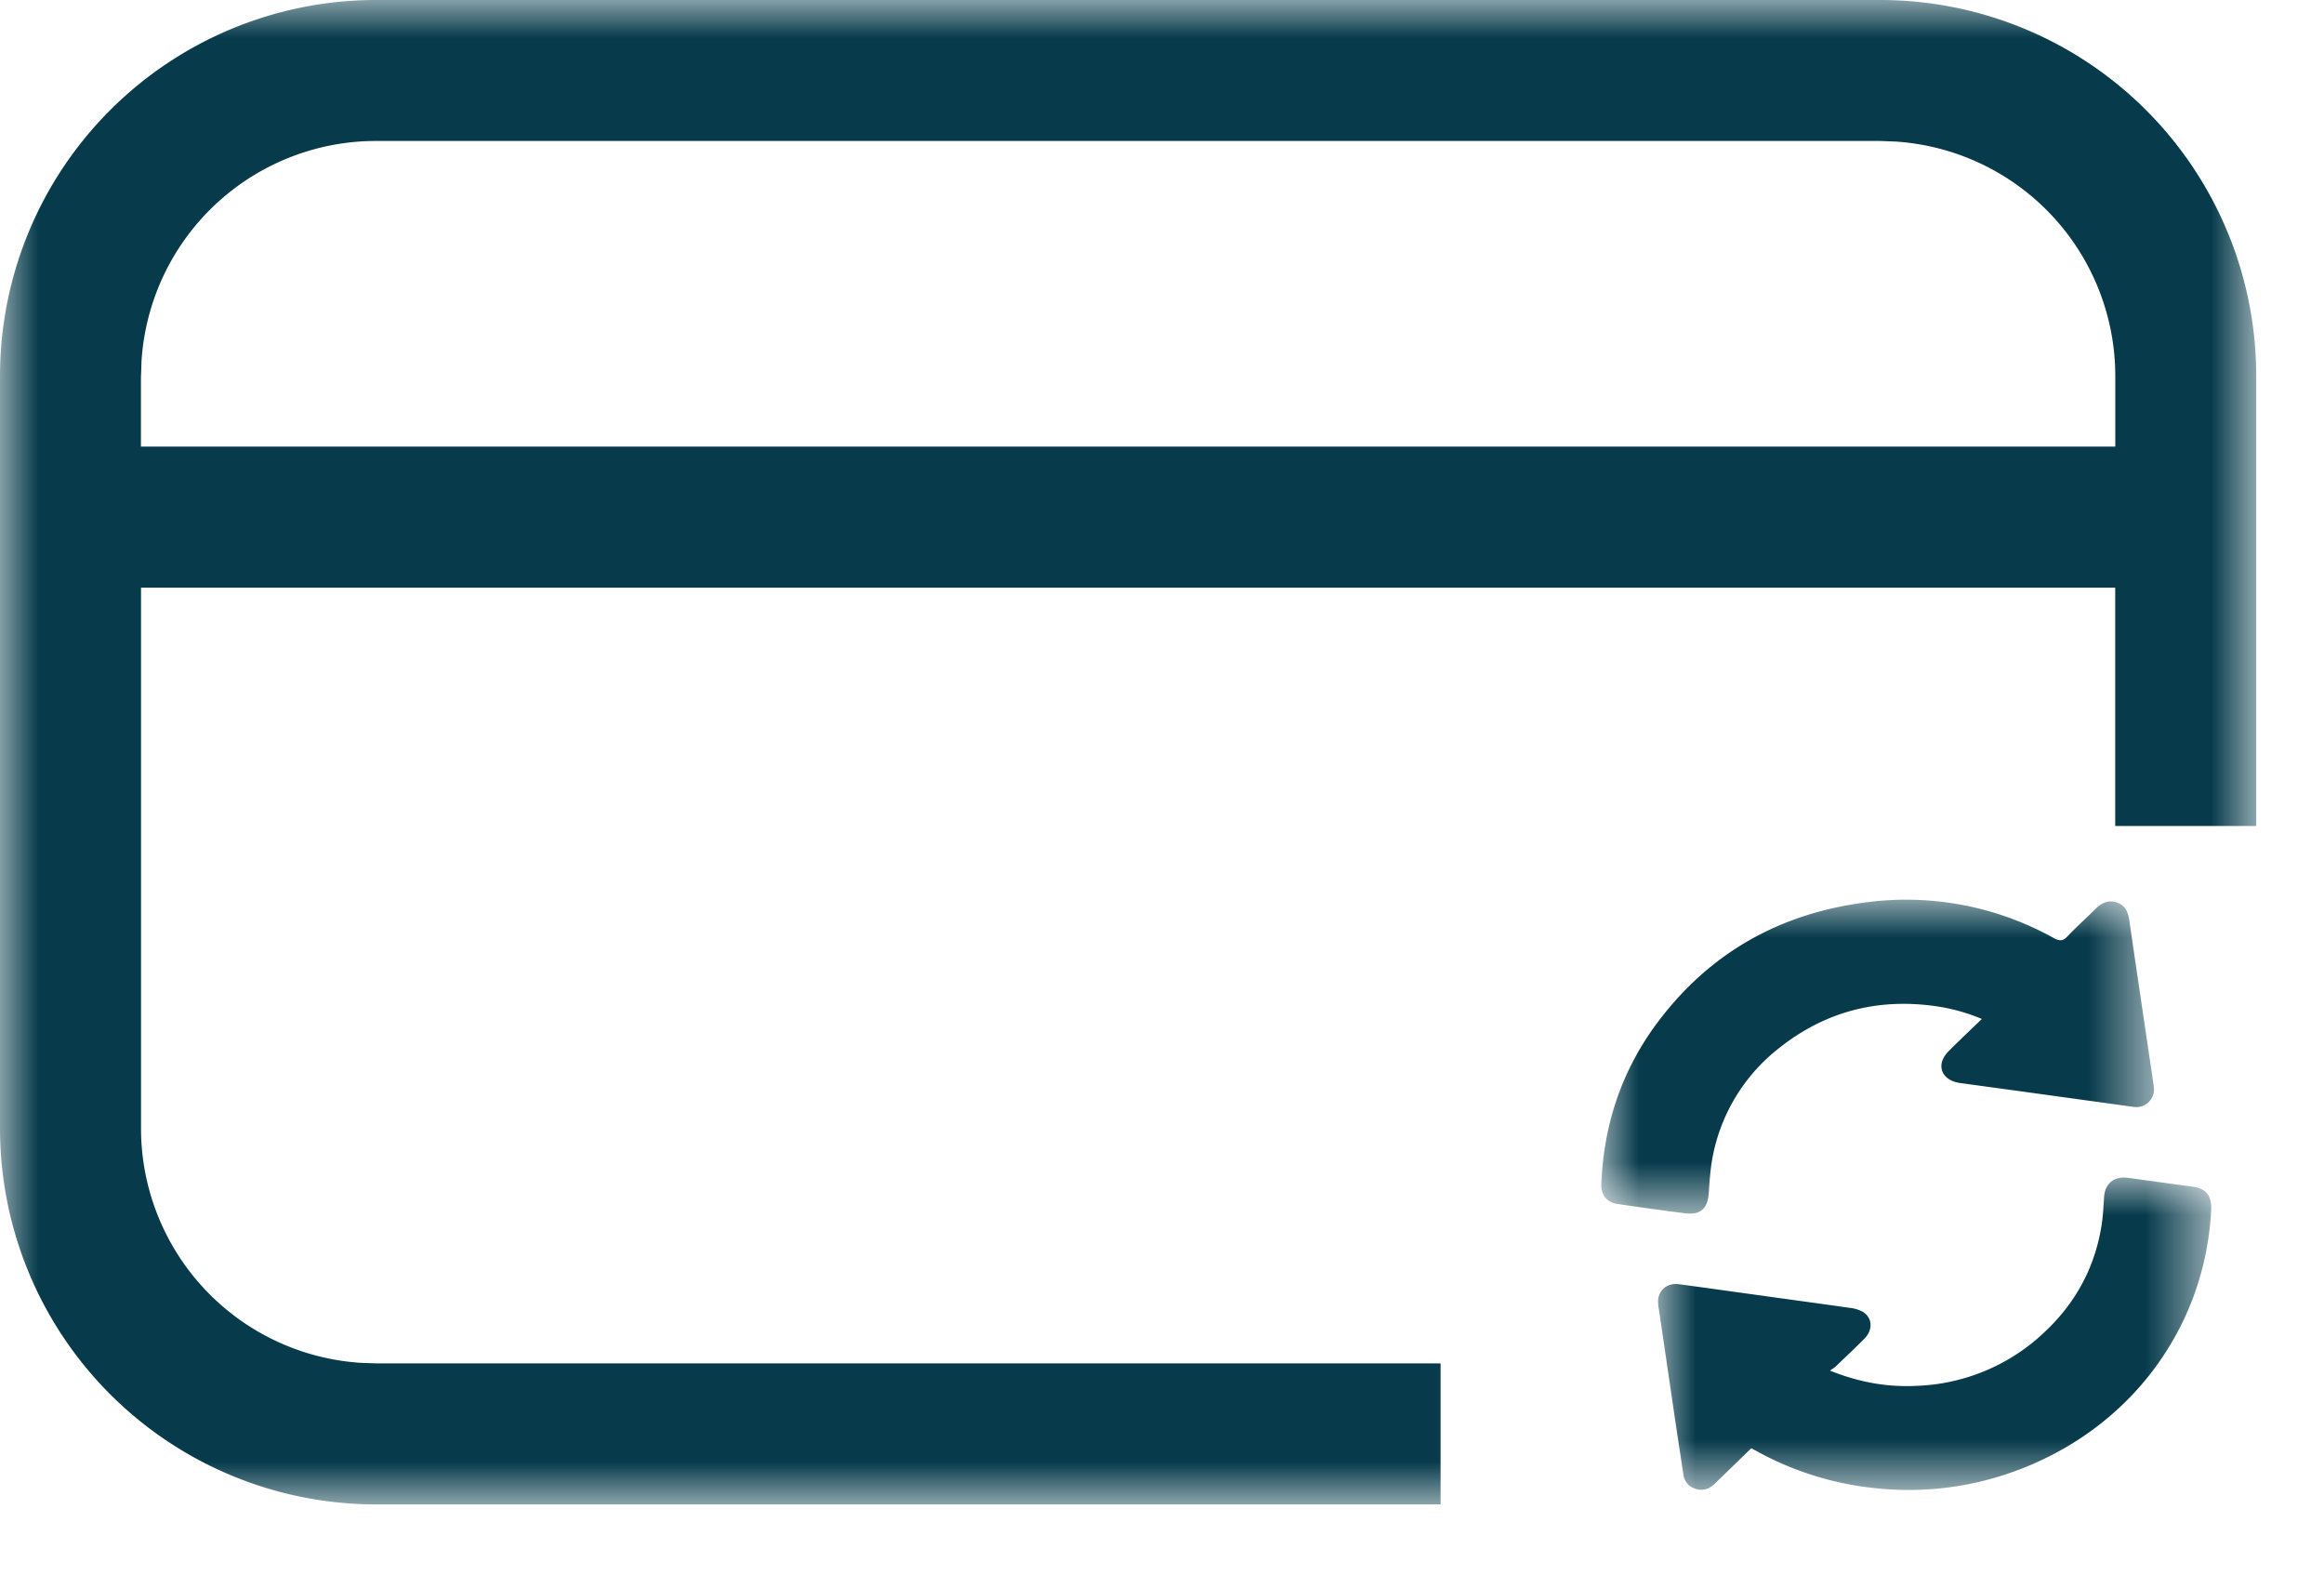 <svg width="31" height="21" viewBox="0 0 31 21" xmlns="http://www.w3.org/2000/svg" xmlns:xlink="http://www.w3.org/1999/xlink">
    <defs>
        <path id="kpgzvof20a" d="M0 0h7.373v4.186H0z"/>
        <path id="pmdlu83g8c" d="M0 0h7.379v4.167H0z"/>
        <path id="7y0ku9ulde" d="M0 0h30.096v20.064H0z"/>
    </defs>
    <g fill="none" fill-rule="evenodd">
        <g transform="translate(21.36 12)">
            <mask id="zcrl63ugyb" fill="#fff">
                <use xlink:href="#kpgzvof20a"/>
            </mask>
            <path d="M5.076 1.59a2.482 2.482 0 0 0-.624-.172c-.77-.107-1.462.074-2.065.548a2.414 2.414 0 0 0-.889 1.399c-.04.18-.053.37-.066.555-.013.196-.11.287-.312.262a45.42 45.42 0 0 1-.912-.126C.076 4.037-.005 3.935 0 3.798c.03-.796.271-1.525.757-2.171C1.44.72 2.361.19 3.506.038a4.047 4.047 0 0 1 2.533.475c.076.04.119.038.178-.024.122-.128.254-.247.38-.371.079-.077.167-.12.279-.082.111.037.15.125.166.232.103.707.208 1.413.313 2.12.005.038.012.076.016.114a.236.236 0 0 1-.274.26l-1.47-.203-.841-.115c-.18-.024-.284-.145-.239-.292a.365.365 0 0 1 .093-.139c.141-.142.287-.279.436-.423" fill="#073B4C" mask="url(#zcrl63ugyb)"/>
        </g>
        <g transform="translate(22.117 15.705)">
            <mask id="damnfw0m3d" fill="#fff">
                <use xlink:href="#pmdlu83g8c"/>
            </mask>
            <path d="M2.294 2.575c.386.155.76.222 1.15.203a2.609 2.609 0 0 0 1.72-.725c.414-.391.667-.867.753-1.423.018-.12.025-.244.032-.367.011-.184.134-.285.323-.259l.872.12c.167.024.243.122.234.306-.083 1.652-1.177 3.04-2.807 3.55a4.12 4.12 0 0 1-1.678.162A4.132 4.132 0 0 1 1.3 3.64c-.016-.008-.033-.016-.057-.03l-.335.326-.157.152c-.072.068-.157.095-.254.062a.226.226 0 0 1-.16-.193l-.11-.73-.213-1.45C.007 1.736 0 1.698 0 1.66c-.004-.15.118-.258.272-.238.336.044.67.092 1.006.138.427.06.854.117 1.28.178a.467.467 0 0 1 .172.052c.13.078.139.242.023.358-.125.126-.254.247-.382.37-.019.018-.042.03-.077.056" fill="#073B4C" mask="url(#damnfw0m3d)"/>
        </g>
        <g>
            <mask id="yjlcidbaqf" fill="#fff">
                <use xlink:href="#7y0ku9ulde"/>
            </mask>
            <path d="m1.881 5.016.007-.206a3.135 3.135 0 0 1 3.128-2.93H25.08l.206.008a3.135 3.135 0 0 1 2.93 3.128v.94H1.88v-.94zm17.335 13.167h-14.2l-.206-.007a3.135 3.135 0 0 1-2.929-3.128v-7.21h26.334v3.178h1.881v-6A5.016 5.016 0 0 0 25.08 0H5.016A5.016 5.016 0 0 0 0 5.016v10.032a5.016 5.016 0 0 0 5.016 5.016h14.2v-1.881z" fill="#073B4C" mask="url(#yjlcidbaqf)"/>
        </g>
    </g>
</svg>
